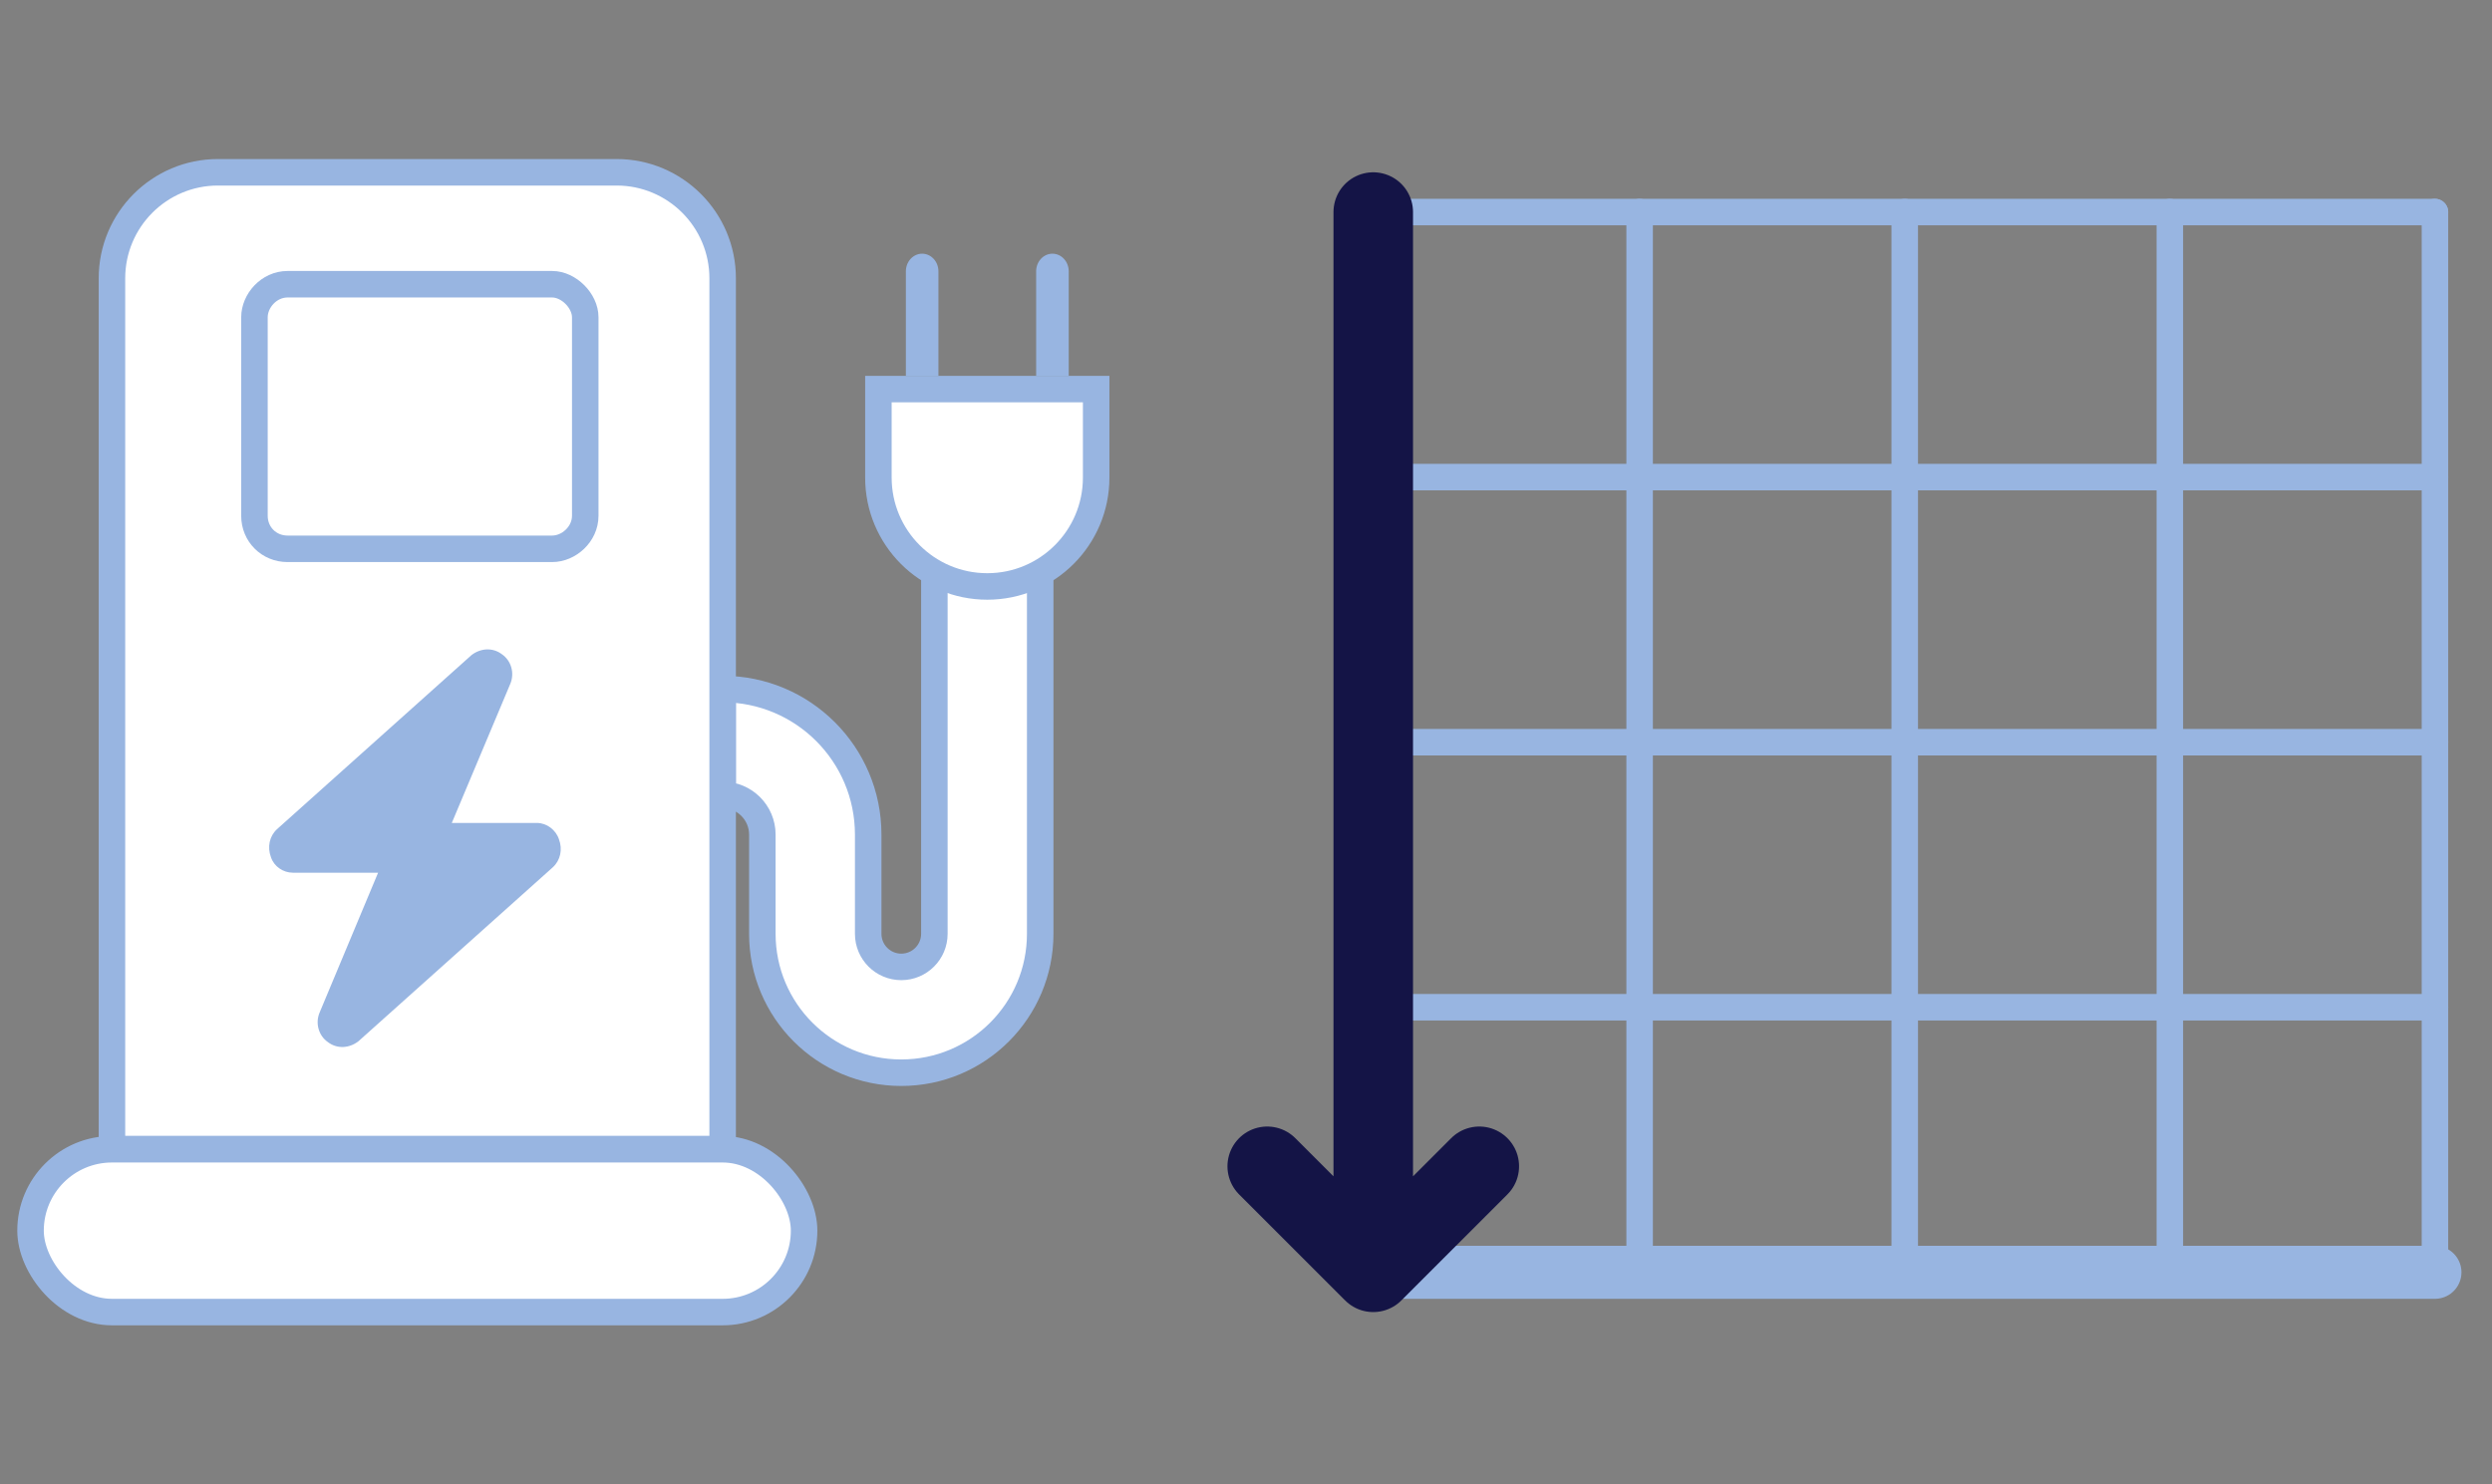 <svg width="94" height="56" viewBox="0 0 94 56" fill="none" xmlns="http://www.w3.org/2000/svg">
<rect x="0" y="0" width="94" height="56" fill="#808080" stroke="none"/>
<path d="M27.259 29.989C28.086 29.989 28.756 30.66 28.756 31.486V35.23C28.756 38.124 31.102 40.47 33.997 40.47C36.891 40.47 39.237 38.124 39.237 35.23V20.091H35.245V35.23C35.245 35.919 34.686 36.478 33.997 36.478C33.308 36.478 32.749 35.919 32.749 35.23V31.486C32.749 28.454 30.291 25.996 27.259 25.996V29.989Z" fill="white" stroke="#98B5E1"/>
<path d="M4.223 10.5C4.223 8.291 6.014 6.5 8.223 6.5H23.259C25.468 6.5 27.259 8.291 27.259 10.5V43.357H4.223V10.5Z" fill="white" stroke="#98B5E1"/>
<path fill-rule="evenodd" clip-rule="evenodd" d="M20.253 31.047H17.042L19.249 25.798C19.421 25.388 19.278 24.919 18.934 24.684C18.59 24.42 18.131 24.449 17.787 24.713L10.449 31.282C10.163 31.546 10.077 31.956 10.22 32.337C10.335 32.689 10.679 32.924 11.051 32.924H14.262L12.055 38.202C11.883 38.612 12.026 39.081 12.37 39.316C12.714 39.58 13.172 39.551 13.516 39.287L20.855 32.718C21.141 32.455 21.227 32.044 21.084 31.663C20.969 31.311 20.625 31.047 20.253 31.047Z" fill="#98B5E1"/>
<path d="M10.846 20.705C10.144 20.705 9.598 20.159 9.598 19.458V11.971C9.598 11.347 10.144 10.723 10.846 10.723H20.828C21.452 10.723 22.076 11.347 22.076 11.971V19.458C22.076 20.159 21.452 20.705 20.828 20.705H10.846Z" fill="white" stroke="#98B5E1"/>
<rect x="1.152" y="43.357" width="29.179" height="6.143" rx="3.071" fill="white" stroke="#98B5E1"/>
<path d="M40.313 10.236C40.313 9.869 40.038 9.571 39.699 9.571C39.359 9.571 39.084 9.869 39.084 10.236V14.179H40.313V10.236Z" fill="#98B5E1"/>
<path d="M35.398 10.236C35.398 9.869 35.123 9.571 34.784 9.571C34.445 9.571 34.17 9.869 34.17 10.236V14.179H35.398V10.236Z" fill="#98B5E1"/>
<path d="M33.134 14.679H41.348V18.018C41.348 20.286 39.509 22.125 37.241 22.125C34.973 22.125 33.134 20.286 33.134 18.018V14.679Z" fill="white" stroke="#98B5E1"/>
<path d="M91.848 48H51.848" stroke="#98B5E1" stroke-width="2" stroke-linecap="round"/>
<path d="M91.848 38H51.848" stroke="#98B5E1" stroke-linecap="round"/>
<path d="M91.848 28L51.848 28" stroke="#98B5E1" stroke-linecap="round"/>
<path d="M91.848 18L51.848 18" stroke="#98B5E1" stroke-linecap="round"/>
<path d="M91.848 8L51.848 8" stroke="#98B5E1" stroke-linecap="round"/>
<path d="M51.8,48V8 M51.8,48l-4-4 M51.8,48l4-4" stroke="#141446" stroke-width="3" stroke-linecap="round" stroke-linejoin="round"/>
<path d="M61.848 8V48" stroke="#98B5E1" stroke-linecap="round"/>
<path d="M71.848 8V48" stroke="#98B5E1" stroke-linecap="round"/>
<path d="M81.848 8V48" stroke="#98B5E1" stroke-linecap="round"/>
<path d="M91.848 8V48" stroke="#98B5E1" stroke-linecap="round"/>
</svg>
